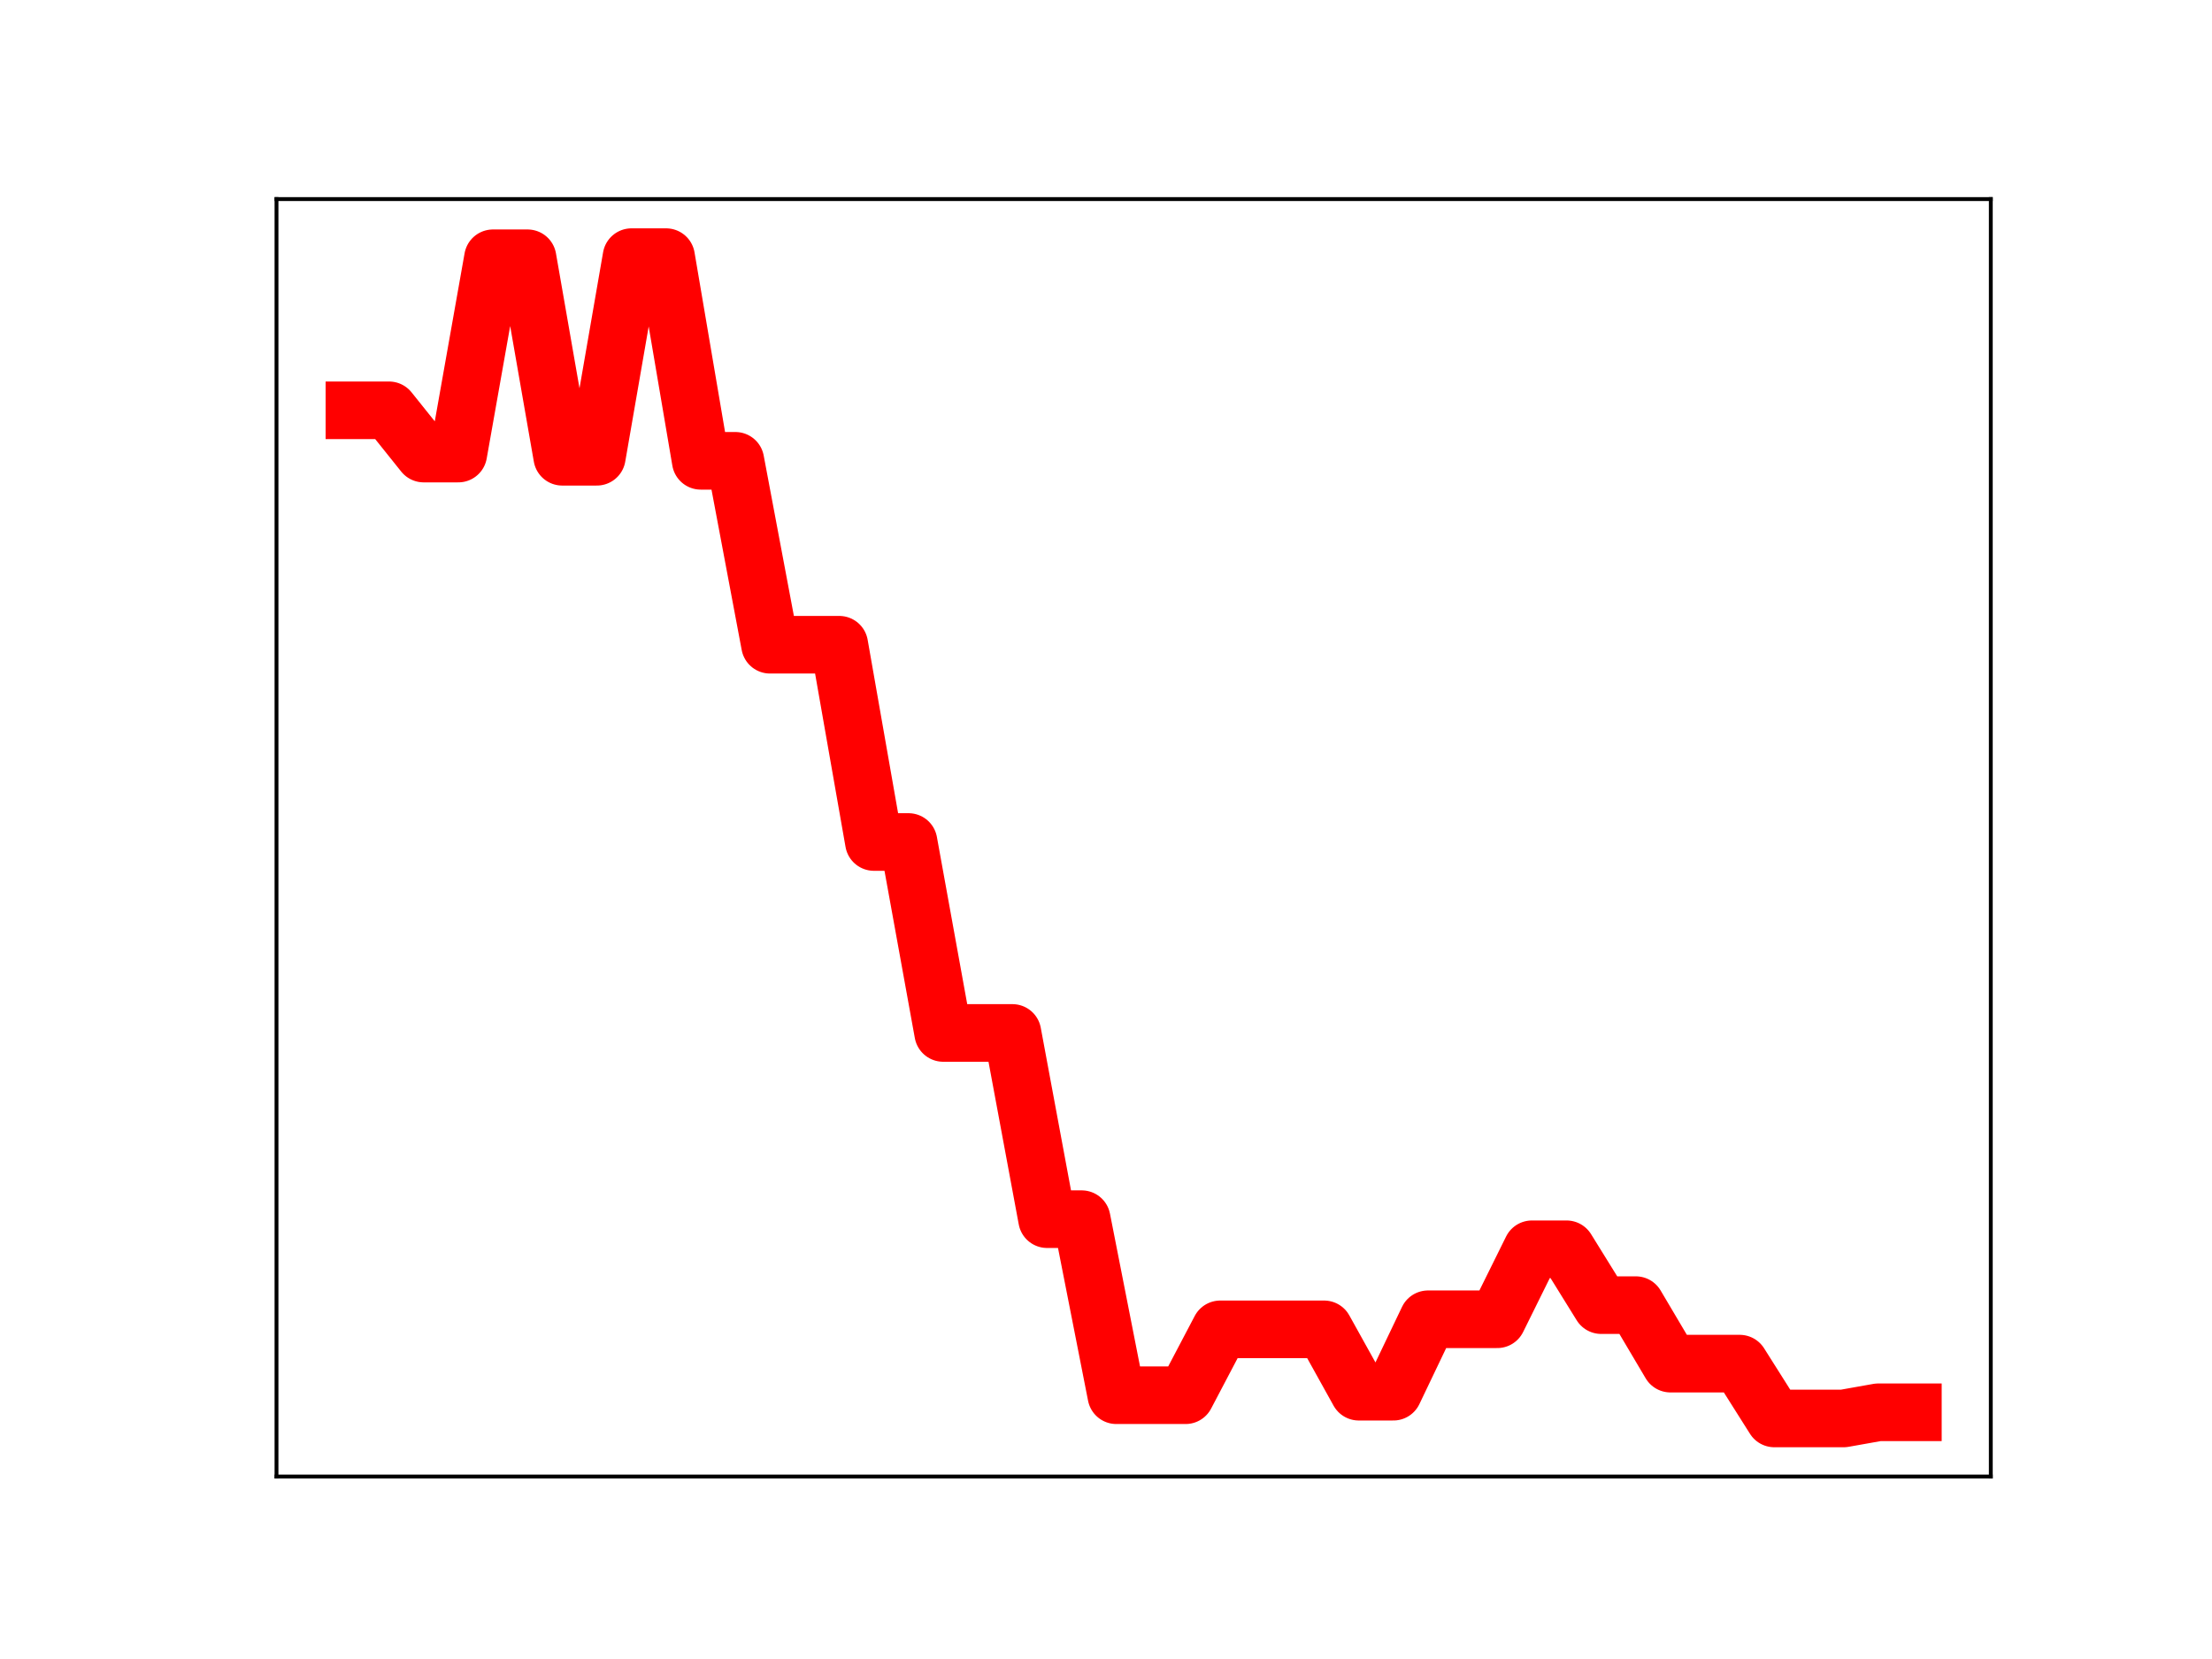 <?xml version="1.0" encoding="utf-8" standalone="no"?>
<!DOCTYPE svg PUBLIC "-//W3C//DTD SVG 1.1//EN"
  "http://www.w3.org/Graphics/SVG/1.1/DTD/svg11.dtd">
<!-- Created with matplotlib (https://matplotlib.org/) -->
<svg height="345.6pt" version="1.1" viewBox="0 0 460.8 345.6" width="460.8pt" xmlns="http://www.w3.org/2000/svg" xmlns:xlink="http://www.w3.org/1999/xlink">
 <defs>
  <style type="text/css">
*{stroke-linecap:butt;stroke-linejoin:round;}
  </style>
 </defs>
 <g id="figure_1">
  <g id="patch_1">
   <path d="M 0 345.6 
L 460.8 345.6 
L 460.8 0 
L 0 0 
z
" style="fill:#ffffff;"/>
  </g>
  <g id="axes_1">
   <g id="patch_2">
    <path d="M 57.6 307.584 
L 414.72 307.584 
L 414.72 41.472 
L 57.6 41.472 
z
" style="fill:#ffffff;"/>
   </g>
   <g id="line2d_1">
    <path clip-path="url(#pbbfff79689)" d="M 73.833 85.476 
L 81.047 85.476 
L 88.262 94.487 
L 95.476 94.487 
L 102.691 53.803 
L 109.905 53.803 
L 117.12 95.151 
L 124.335 95.151 
L 131.549 53.568 
L 138.764 53.568 
L 145.978 95.997 
L 153.193 95.997 
L 160.407 134.31 
L 167.622 134.31 
L 174.836 134.31 
L 182.051 175.405 
L 189.265 175.405 
L 196.48 215.182 
L 203.695 215.182 
L 210.909 215.182 
L 218.124 253.975 
L 225.338 253.975 
L 232.553 290.65 
L 239.767 290.65 
L 246.982 290.65 
L 254.196 276.927 
L 261.411 276.927 
L 268.625 276.927 
L 275.84 276.927 
L 283.055 289.917 
L 290.269 289.917 
L 297.484 274.827 
L 304.698 274.827 
L 311.913 274.827 
L 319.127 260.246 
L 326.342 260.246 
L 333.556 271.883 
L 340.771 271.883 
L 347.985 284.069 
L 355.2 284.069 
L 362.415 284.069 
L 369.629 295.488 
L 376.844 295.488 
L 384.058 295.488 
L 391.273 294.205 
L 398.487 294.205 
" style="fill:none;stroke:#ff0000;stroke-linecap:square;stroke-width:12;"/>
    <defs>
     <path d="M 0 3 
C 0.796 3 1.559 2.684 2.121 2.121 
C 2.684 1.559 3 0.796 3 0 
C 3 -0.796 2.684 -1.559 2.121 -2.121 
C 1.559 -2.684 0.796 -3 0 -3 
C -0.796 -3 -1.559 -2.684 -2.121 -2.121 
C -2.684 -1.559 -3 -0.796 -3 0 
C -3 0.796 -2.684 1.559 -2.121 2.121 
C -1.559 2.684 -0.796 3 0 3 
z
" id="m84008640e9" style="stroke:#ff0000;"/>
    </defs>
    <g clip-path="url(#pbbfff79689)">
     <use style="fill:#ff0000;stroke:#ff0000;" x="73.833" xlink:href="#m84008640e9" y="85.476"/>
     <use style="fill:#ff0000;stroke:#ff0000;" x="81.047" xlink:href="#m84008640e9" y="85.476"/>
     <use style="fill:#ff0000;stroke:#ff0000;" x="88.262" xlink:href="#m84008640e9" y="94.487"/>
     <use style="fill:#ff0000;stroke:#ff0000;" x="95.476" xlink:href="#m84008640e9" y="94.487"/>
     <use style="fill:#ff0000;stroke:#ff0000;" x="102.691" xlink:href="#m84008640e9" y="53.803"/>
     <use style="fill:#ff0000;stroke:#ff0000;" x="109.905" xlink:href="#m84008640e9" y="53.803"/>
     <use style="fill:#ff0000;stroke:#ff0000;" x="117.12" xlink:href="#m84008640e9" y="95.151"/>
     <use style="fill:#ff0000;stroke:#ff0000;" x="124.335" xlink:href="#m84008640e9" y="95.151"/>
     <use style="fill:#ff0000;stroke:#ff0000;" x="131.549" xlink:href="#m84008640e9" y="53.568"/>
     <use style="fill:#ff0000;stroke:#ff0000;" x="138.764" xlink:href="#m84008640e9" y="53.568"/>
     <use style="fill:#ff0000;stroke:#ff0000;" x="145.978" xlink:href="#m84008640e9" y="95.997"/>
     <use style="fill:#ff0000;stroke:#ff0000;" x="153.193" xlink:href="#m84008640e9" y="95.997"/>
     <use style="fill:#ff0000;stroke:#ff0000;" x="160.407" xlink:href="#m84008640e9" y="134.31"/>
     <use style="fill:#ff0000;stroke:#ff0000;" x="167.622" xlink:href="#m84008640e9" y="134.31"/>
     <use style="fill:#ff0000;stroke:#ff0000;" x="174.836" xlink:href="#m84008640e9" y="134.31"/>
     <use style="fill:#ff0000;stroke:#ff0000;" x="182.051" xlink:href="#m84008640e9" y="175.405"/>
     <use style="fill:#ff0000;stroke:#ff0000;" x="189.265" xlink:href="#m84008640e9" y="175.405"/>
     <use style="fill:#ff0000;stroke:#ff0000;" x="196.48" xlink:href="#m84008640e9" y="215.182"/>
     <use style="fill:#ff0000;stroke:#ff0000;" x="203.695" xlink:href="#m84008640e9" y="215.182"/>
     <use style="fill:#ff0000;stroke:#ff0000;" x="210.909" xlink:href="#m84008640e9" y="215.182"/>
     <use style="fill:#ff0000;stroke:#ff0000;" x="218.124" xlink:href="#m84008640e9" y="253.975"/>
     <use style="fill:#ff0000;stroke:#ff0000;" x="225.338" xlink:href="#m84008640e9" y="253.975"/>
     <use style="fill:#ff0000;stroke:#ff0000;" x="232.553" xlink:href="#m84008640e9" y="290.65"/>
     <use style="fill:#ff0000;stroke:#ff0000;" x="239.767" xlink:href="#m84008640e9" y="290.65"/>
     <use style="fill:#ff0000;stroke:#ff0000;" x="246.982" xlink:href="#m84008640e9" y="290.65"/>
     <use style="fill:#ff0000;stroke:#ff0000;" x="254.196" xlink:href="#m84008640e9" y="276.927"/>
     <use style="fill:#ff0000;stroke:#ff0000;" x="261.411" xlink:href="#m84008640e9" y="276.927"/>
     <use style="fill:#ff0000;stroke:#ff0000;" x="268.625" xlink:href="#m84008640e9" y="276.927"/>
     <use style="fill:#ff0000;stroke:#ff0000;" x="275.84" xlink:href="#m84008640e9" y="276.927"/>
     <use style="fill:#ff0000;stroke:#ff0000;" x="283.055" xlink:href="#m84008640e9" y="289.917"/>
     <use style="fill:#ff0000;stroke:#ff0000;" x="290.269" xlink:href="#m84008640e9" y="289.917"/>
     <use style="fill:#ff0000;stroke:#ff0000;" x="297.484" xlink:href="#m84008640e9" y="274.827"/>
     <use style="fill:#ff0000;stroke:#ff0000;" x="304.698" xlink:href="#m84008640e9" y="274.827"/>
     <use style="fill:#ff0000;stroke:#ff0000;" x="311.913" xlink:href="#m84008640e9" y="274.827"/>
     <use style="fill:#ff0000;stroke:#ff0000;" x="319.127" xlink:href="#m84008640e9" y="260.246"/>
     <use style="fill:#ff0000;stroke:#ff0000;" x="326.342" xlink:href="#m84008640e9" y="260.246"/>
     <use style="fill:#ff0000;stroke:#ff0000;" x="333.556" xlink:href="#m84008640e9" y="271.883"/>
     <use style="fill:#ff0000;stroke:#ff0000;" x="340.771" xlink:href="#m84008640e9" y="271.883"/>
     <use style="fill:#ff0000;stroke:#ff0000;" x="347.985" xlink:href="#m84008640e9" y="284.069"/>
     <use style="fill:#ff0000;stroke:#ff0000;" x="355.2" xlink:href="#m84008640e9" y="284.069"/>
     <use style="fill:#ff0000;stroke:#ff0000;" x="362.415" xlink:href="#m84008640e9" y="284.069"/>
     <use style="fill:#ff0000;stroke:#ff0000;" x="369.629" xlink:href="#m84008640e9" y="295.488"/>
     <use style="fill:#ff0000;stroke:#ff0000;" x="376.844" xlink:href="#m84008640e9" y="295.488"/>
     <use style="fill:#ff0000;stroke:#ff0000;" x="384.058" xlink:href="#m84008640e9" y="295.488"/>
     <use style="fill:#ff0000;stroke:#ff0000;" x="391.273" xlink:href="#m84008640e9" y="294.205"/>
     <use style="fill:#ff0000;stroke:#ff0000;" x="398.487" xlink:href="#m84008640e9" y="294.205"/>
    </g>
   </g>
   <g id="patch_3">
    <path d="M 57.6 307.584 
L 57.6 41.472 
" style="fill:none;stroke:#000000;stroke-linecap:square;stroke-linejoin:miter;stroke-width:0.8;"/>
   </g>
   <g id="patch_4">
    <path d="M 414.72 307.584 
L 414.72 41.472 
" style="fill:none;stroke:#000000;stroke-linecap:square;stroke-linejoin:miter;stroke-width:0.8;"/>
   </g>
   <g id="patch_5">
    <path d="M 57.6 307.584 
L 414.72 307.584 
" style="fill:none;stroke:#000000;stroke-linecap:square;stroke-linejoin:miter;stroke-width:0.8;"/>
   </g>
   <g id="patch_6">
    <path d="M 57.6 41.472 
L 414.72 41.472 
" style="fill:none;stroke:#000000;stroke-linecap:square;stroke-linejoin:miter;stroke-width:0.8;"/>
   </g>
  </g>
 </g>
 <defs>
  <clipPath id="pbbfff79689">
   <rect height="266.112" width="357.12" x="57.6" y="41.472"/>
  </clipPath>
 </defs>
</svg>
